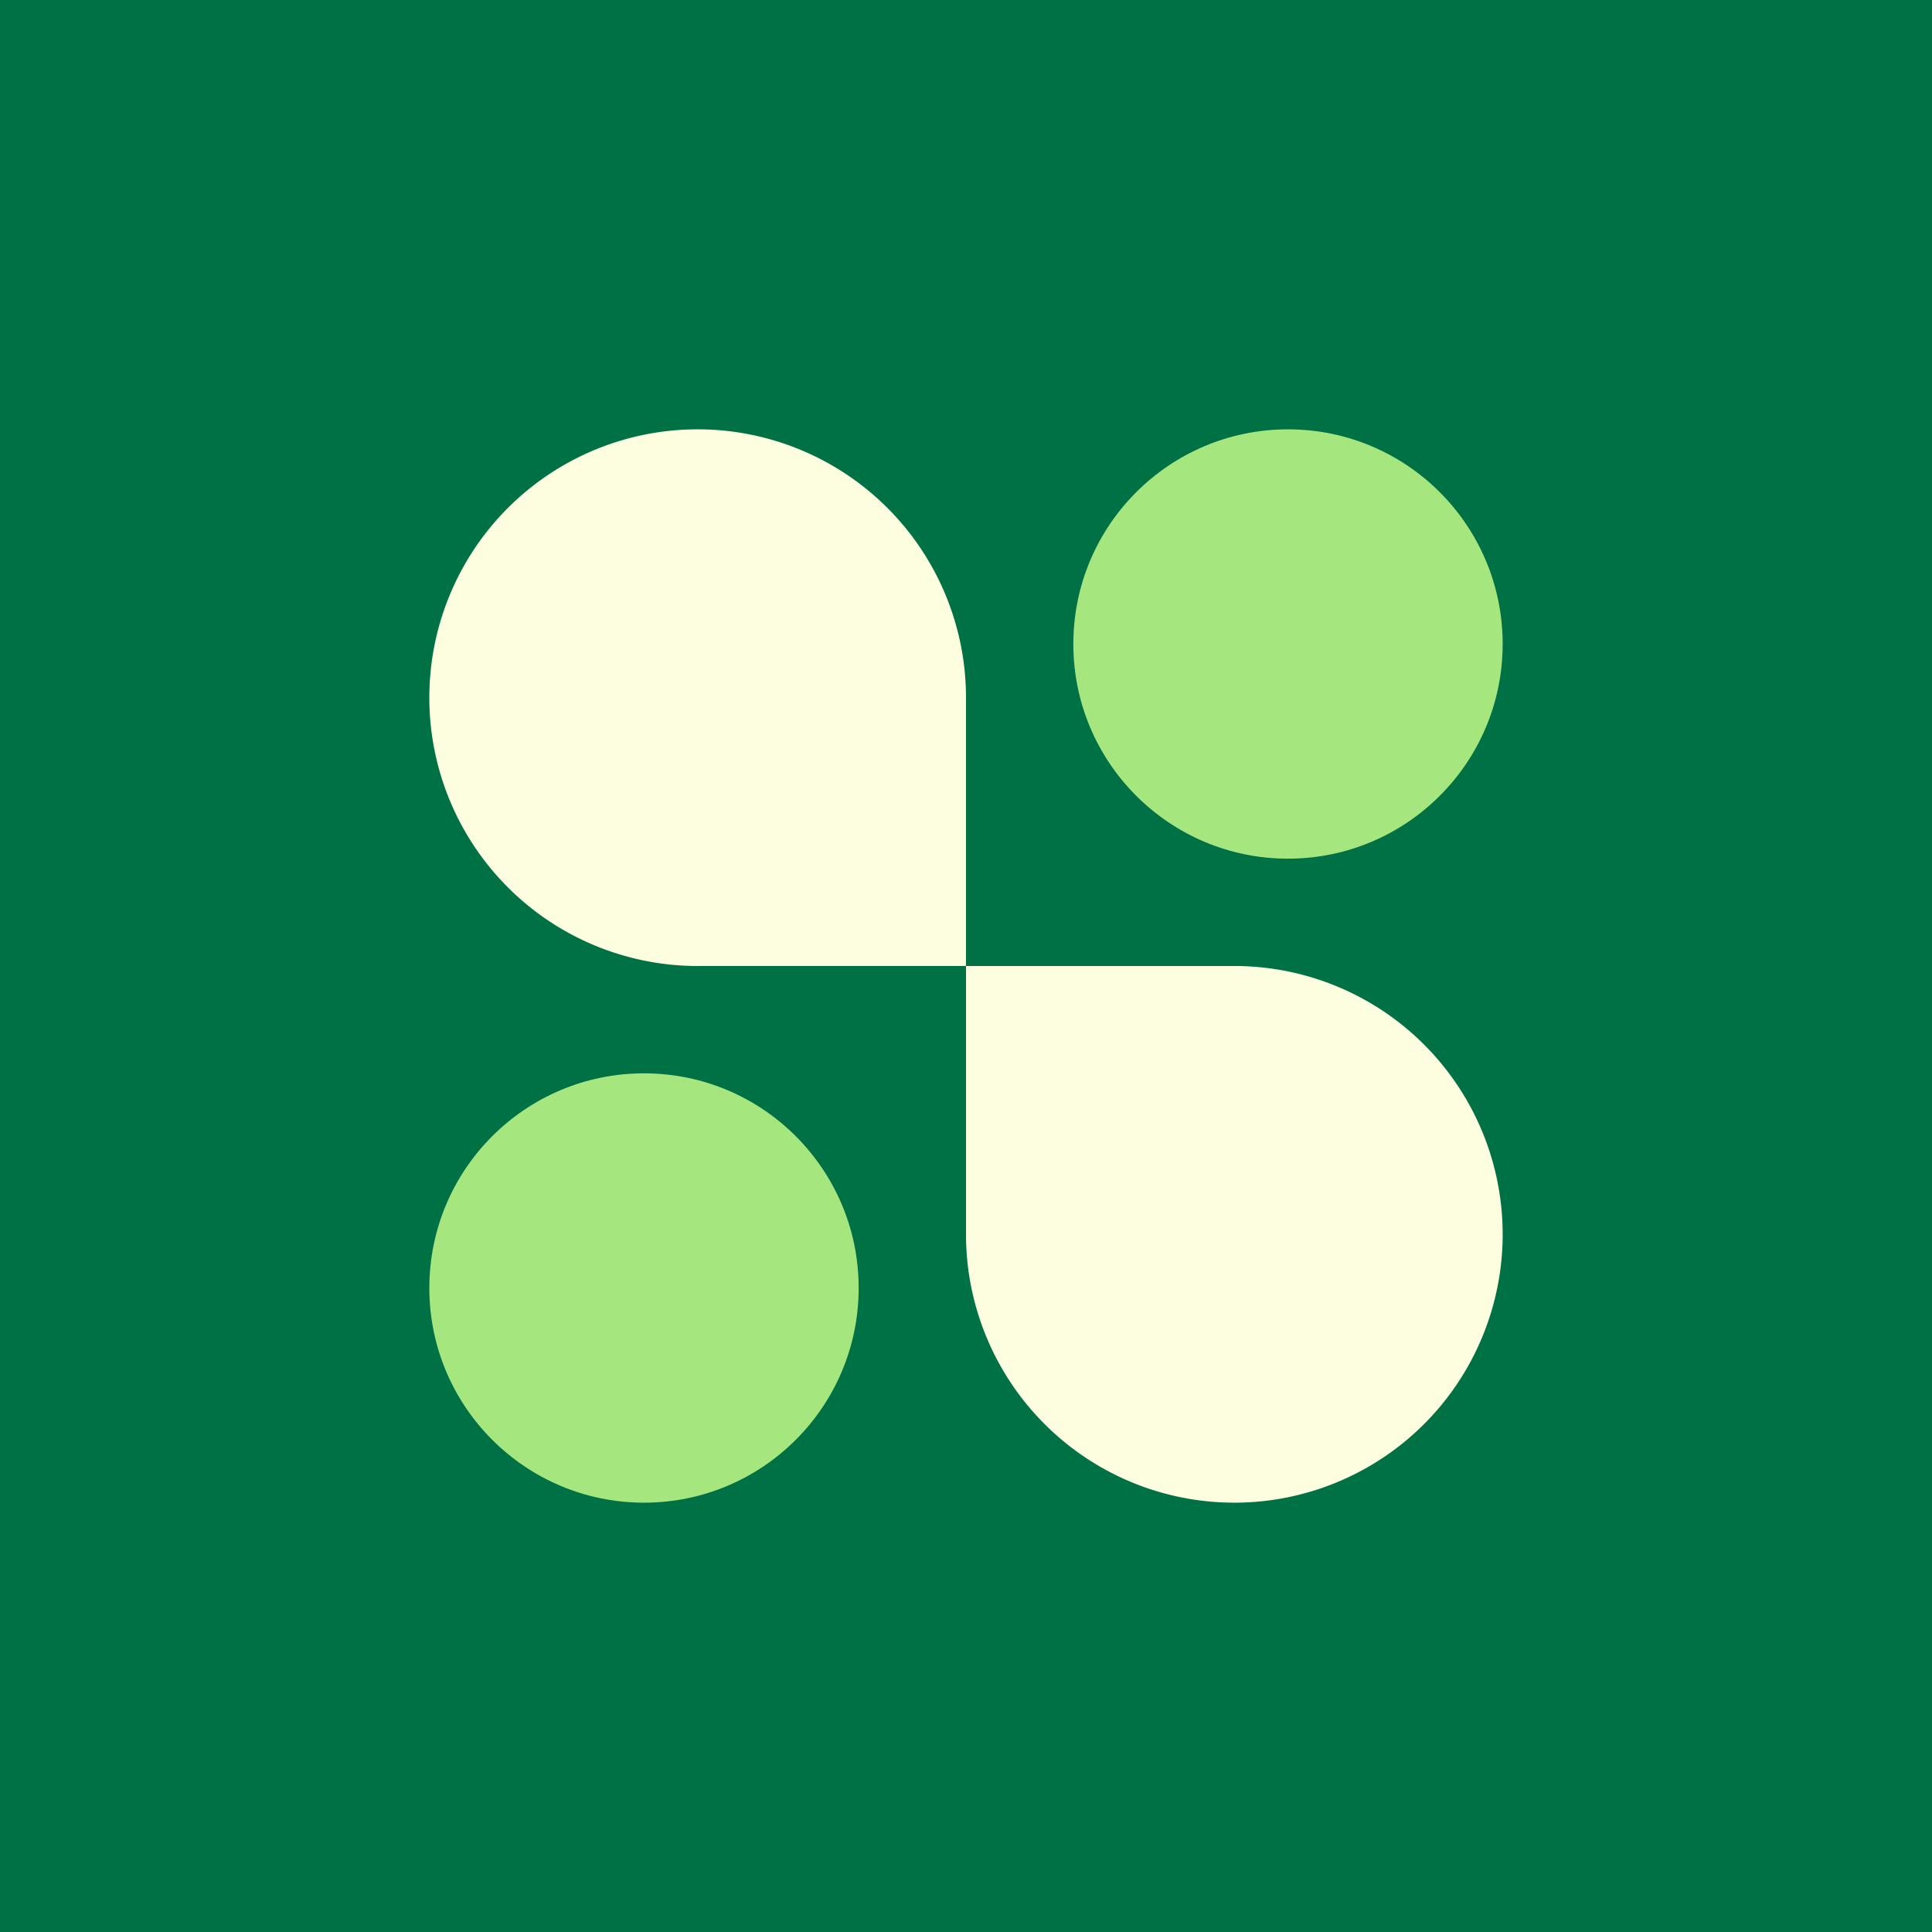 <!-- by TradingView --><svg width="18" height="18" viewBox="0 0 18 18" xmlns="http://www.w3.org/2000/svg"><path fill="#007145" d="M0 0h18v18H0z"/><path d="M4 6.5a2.5 2.5 0 0 1 5 0V9H6.5A2.5 2.5 0 0 1 4 6.5ZM14 11.5a2.5 2.5 0 0 1-5 0V9h2.5a2.5 2.5 0 0 1 2.5 2.5Z" fill="#FDFEDF"/><circle cx="6" cy="12" r="2" fill="#A5E67E"/><circle cx="12" cy="6" r="2" fill="#A5E67E"/></svg>